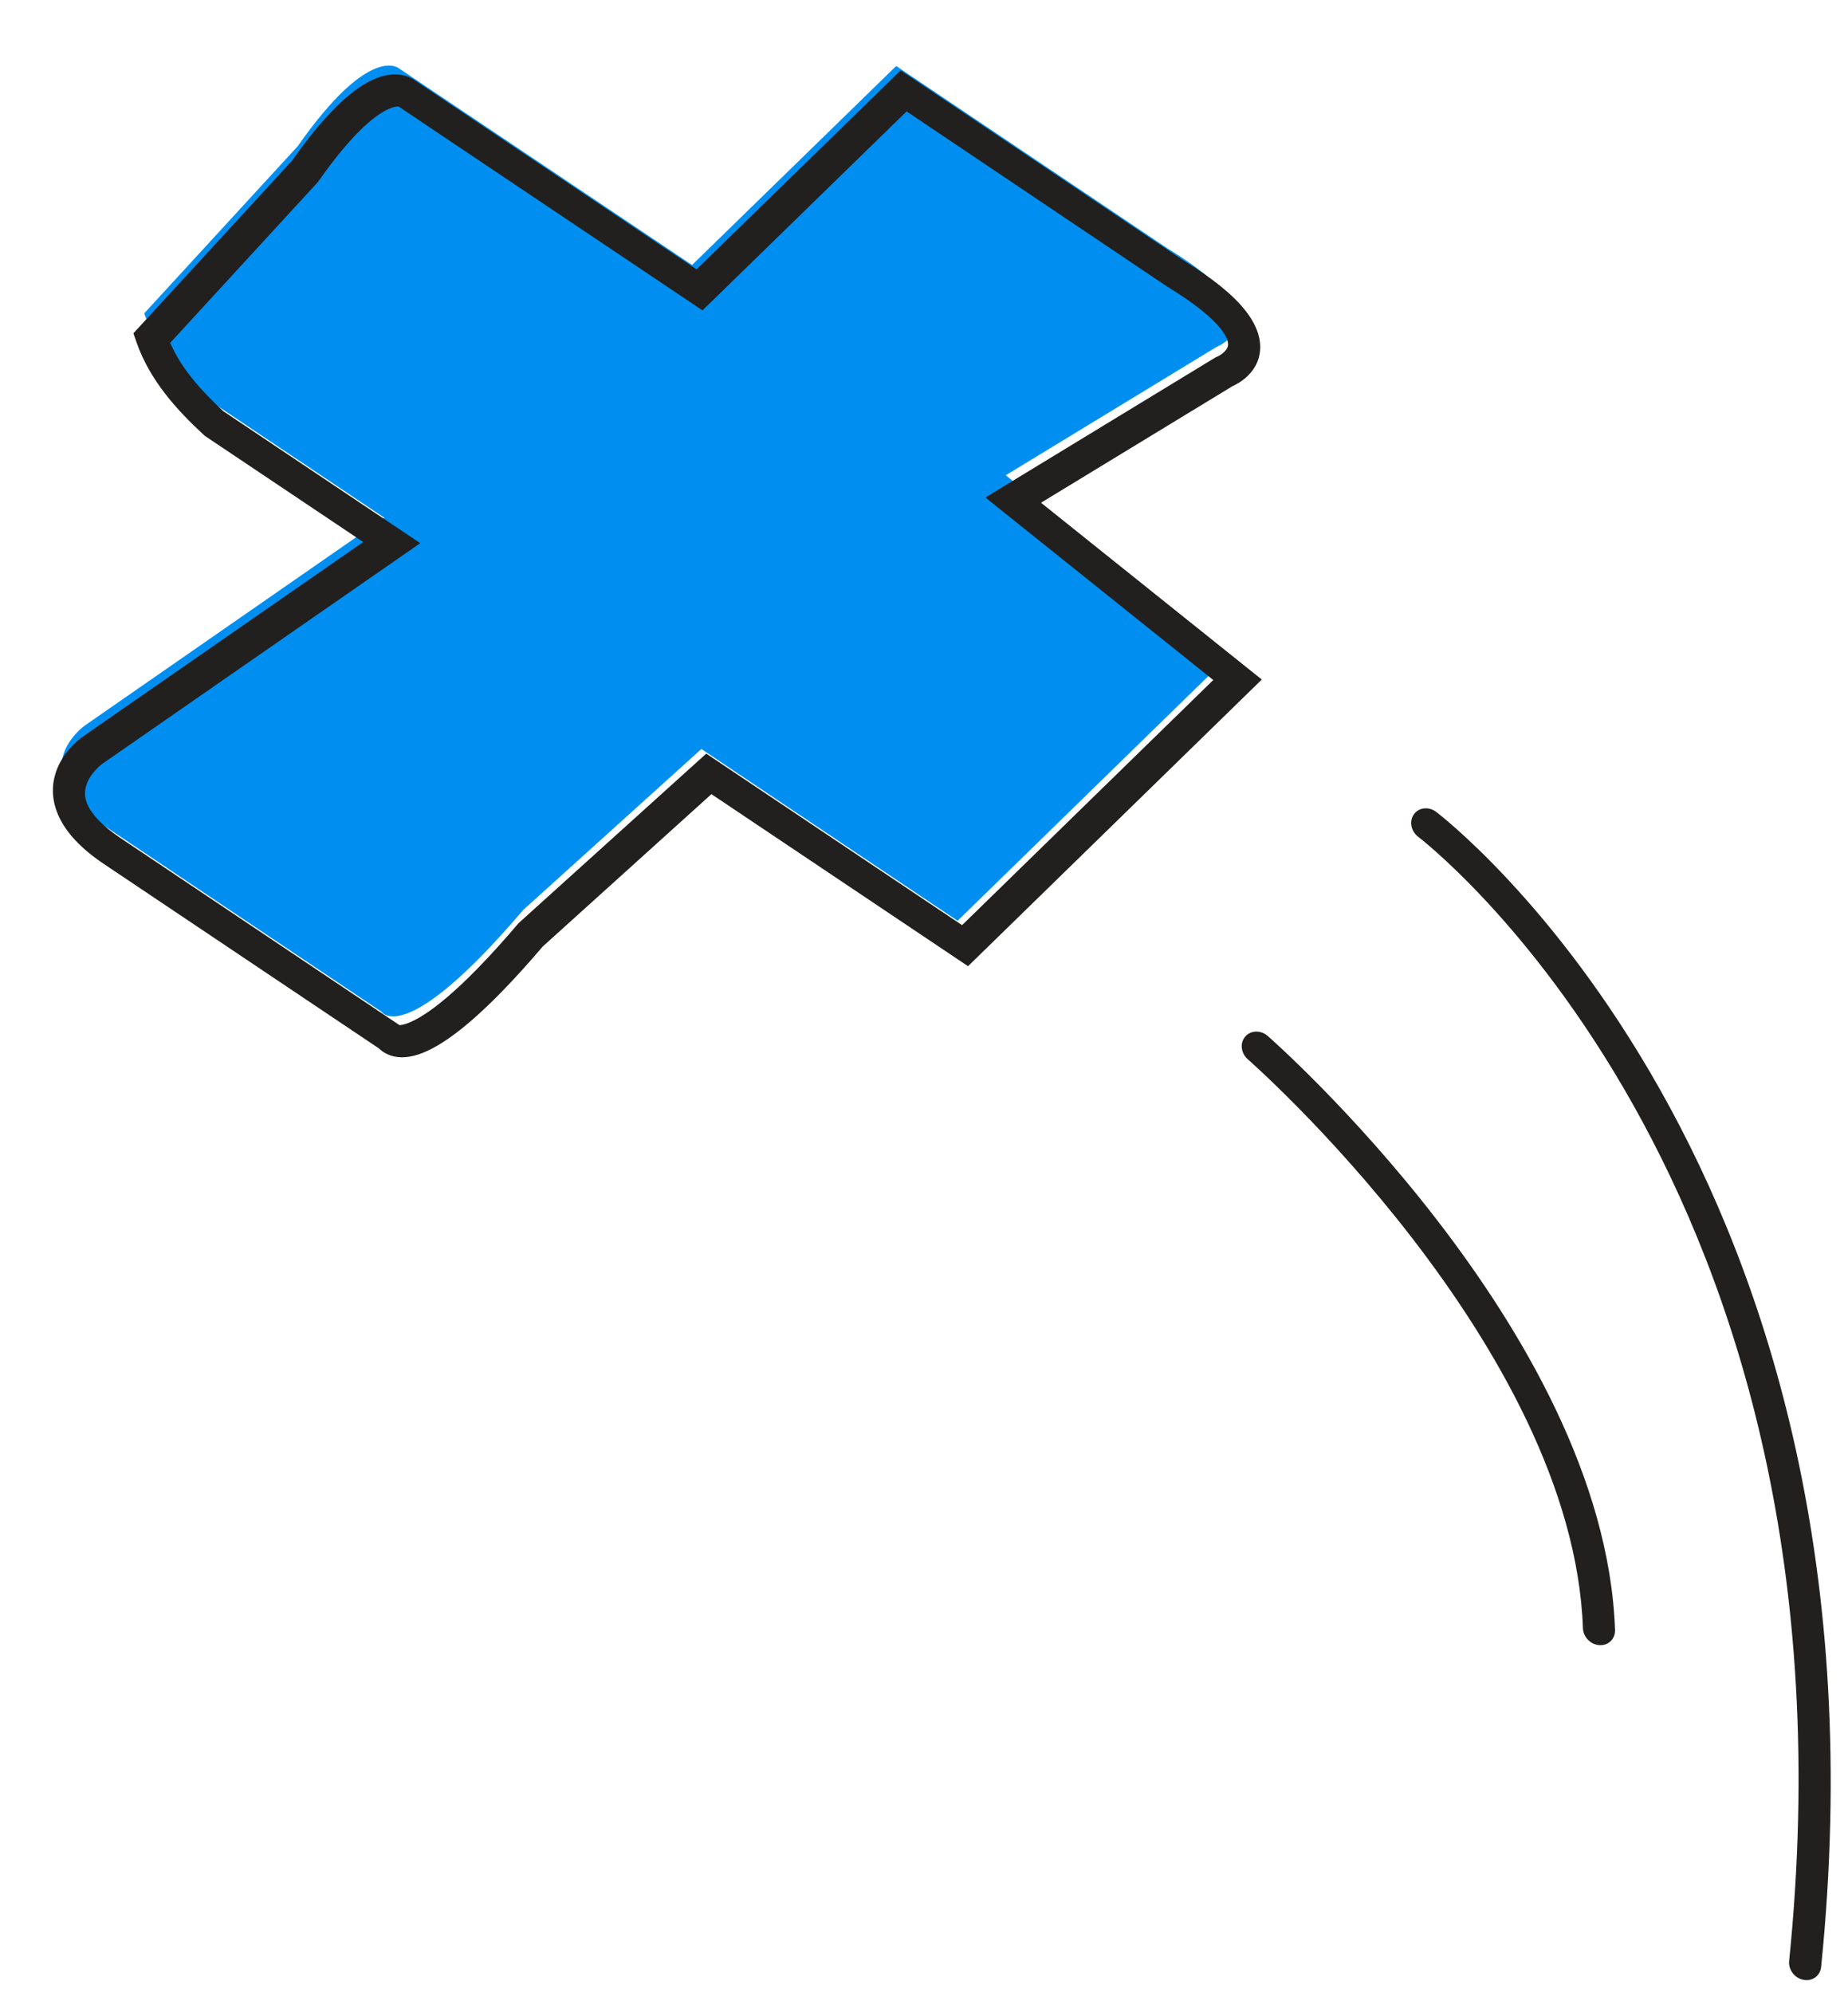 <svg width="115" height="124" viewBox="0 0 115 124" fill="none" xmlns="http://www.w3.org/2000/svg">
<path d="M43.067 16.489L24.851 4.27C24.851 4.27 23.066 2.619 18.526 9.099C15.346 12.564 12.16 16.035 8.973 19.5C9.72 21.637 11.255 23.325 12.849 24.801L23.913 32.216L5.29 45.138C5.29 45.138 1.298 47.906 6.503 51.397L23.745 62.959C23.745 62.959 25.187 65.288 32.558 56.624L43.647 46.608L59.591 57.297L76.547 40.752L62.587 29.573L75.704 21.588C75.704 21.588 80.008 19.938 72.675 15.473L55.769 4.107L43.067 16.489Z" fill="#008FF1"/>
<path fill-rule="evenodd" clip-rule="evenodd" d="M5.135 45.848C5.136 45.848 5.136 45.848 5.242 45.992L5.135 45.848L22.603 33.728L12.736 27.115L12.671 27.054C11.042 25.547 9.336 23.702 8.496 21.3L8.301 20.741L8.674 20.335C11.816 16.92 14.957 13.498 18.093 10.082L18.188 9.978C20.469 6.731 22.163 5.359 23.42 4.866C24.073 4.61 24.635 4.582 25.099 4.686C25.327 4.737 25.514 4.817 25.659 4.899C25.731 4.939 25.791 4.98 25.841 5.016C25.846 5.02 25.852 5.024 25.857 5.028L43.346 16.759L56.049 4.377L73.623 16.192C75.496 17.335 76.721 18.352 77.463 19.278C78.225 20.228 78.529 21.152 78.39 22C78.258 22.805 77.758 23.326 77.382 23.619C77.186 23.77 76.999 23.88 76.86 23.952C76.791 23.989 76.731 24.017 76.686 24.037C76.686 24.037 76.686 24.036 76.686 24.037L64.782 31.283L78.521 42.285L60.241 60.123L44.272 49.416L33.77 58.902C30.093 63.217 27.782 64.94 26.285 65.524C25.515 65.826 24.861 65.864 24.314 65.682C24.042 65.592 23.828 65.457 23.669 65.319C23.64 65.293 23.612 65.268 23.587 65.243L6.463 53.76C5.059 52.818 4.159 51.849 3.686 50.856C3.201 49.838 3.215 48.901 3.451 48.135C3.679 47.394 4.109 46.825 4.453 46.456C4.628 46.268 4.791 46.121 4.913 46.02C4.974 45.969 5.026 45.929 5.064 45.9C5.083 45.886 5.099 45.874 5.111 45.865L5.126 45.854L5.132 45.85L5.134 45.849L5.135 45.848ZM24.861 63.791C24.955 63.788 25.133 63.763 25.417 63.652C26.48 63.237 28.564 61.802 32.236 57.485L32.274 57.441L43.95 46.895L59.87 57.568L75.501 42.315L61.319 30.958L75.663 22.226L75.731 22.201L75.732 22.2L75.743 22.195C75.757 22.189 75.783 22.177 75.816 22.16C75.884 22.124 75.976 22.07 76.07 21.997C76.271 21.841 76.389 21.671 76.416 21.506C76.436 21.383 76.442 21.057 75.948 20.442C75.438 19.806 74.458 18.947 72.677 17.863L72.655 17.849L56.417 6.933L43.716 19.314L24.811 6.633C24.756 6.627 24.589 6.621 24.29 6.738C23.525 7.038 22.067 8.069 19.826 11.269L19.793 11.316L19.626 11.498C16.618 14.775 13.604 18.058 10.59 21.335C11.29 22.941 12.51 24.298 13.891 25.583L26.152 33.8L6.376 47.522C6.376 47.522 6.376 47.522 6.376 47.522L6.374 47.523L6.357 47.536C6.339 47.549 6.31 47.572 6.272 47.603C6.196 47.667 6.088 47.764 5.97 47.889C5.729 48.149 5.486 48.49 5.367 48.877C5.255 49.239 5.247 49.648 5.477 50.131C5.72 50.64 6.273 51.326 7.47 52.129L24.861 63.791Z" fill="#21201E"/>
<path fill-rule="evenodd" clip-rule="evenodd" d="M88.26 52.076C87.802 51.729 87.679 51.1 87.986 50.67C88.293 50.24 88.914 50.173 89.373 50.52L88.865 51.23C89.373 50.52 89.373 50.521 89.374 50.521L89.382 50.528L89.402 50.543C89.418 50.555 89.442 50.573 89.471 50.597C89.531 50.644 89.617 50.712 89.726 50.802C89.946 50.981 90.262 51.248 90.659 51.602C91.454 52.31 92.575 53.37 93.9 54.795C96.549 57.644 100.014 61.954 103.316 67.822C109.928 79.571 115.856 97.516 113.327 122.404C113.271 122.947 112.781 123.302 112.232 123.198C111.682 123.094 111.282 122.569 111.337 122.027C113.823 97.566 107.994 80.053 101.594 68.681C98.391 62.988 95.037 58.821 92.493 56.085C91.221 54.717 90.152 53.706 89.406 53.042C89.034 52.71 88.742 52.464 88.546 52.304C88.448 52.224 88.374 52.165 88.326 52.127C88.302 52.108 88.284 52.095 88.273 52.086L88.262 52.078L88.26 52.076Z" fill="#21201E"/>
<path fill-rule="evenodd" clip-rule="evenodd" d="M77.654 65.919C77.22 65.539 77.146 64.906 77.488 64.505C77.83 64.104 78.459 64.086 78.892 64.466L78.273 65.192C78.892 64.466 78.892 64.465 78.892 64.466L78.898 64.47L78.91 64.481L78.958 64.524C78.999 64.56 79.059 64.614 79.137 64.684C79.293 64.825 79.519 65.032 79.806 65.301C80.381 65.839 81.199 66.625 82.181 67.624C84.145 69.621 86.77 72.476 89.418 75.909C94.686 82.737 100.17 92.012 100.503 101.427C100.523 101.979 100.091 102.402 99.54 102.372C98.988 102.342 98.525 101.871 98.505 101.319C98.195 92.578 93.063 83.763 87.876 77.039C85.297 73.696 82.736 70.91 80.819 68.96C79.861 67.986 79.066 67.222 78.511 66.703C78.234 66.444 78.018 66.246 77.872 66.114C77.799 66.047 77.743 65.998 77.706 65.965L77.665 65.929L77.656 65.921L77.654 65.919Z" fill="#21201E"/>
</svg>
